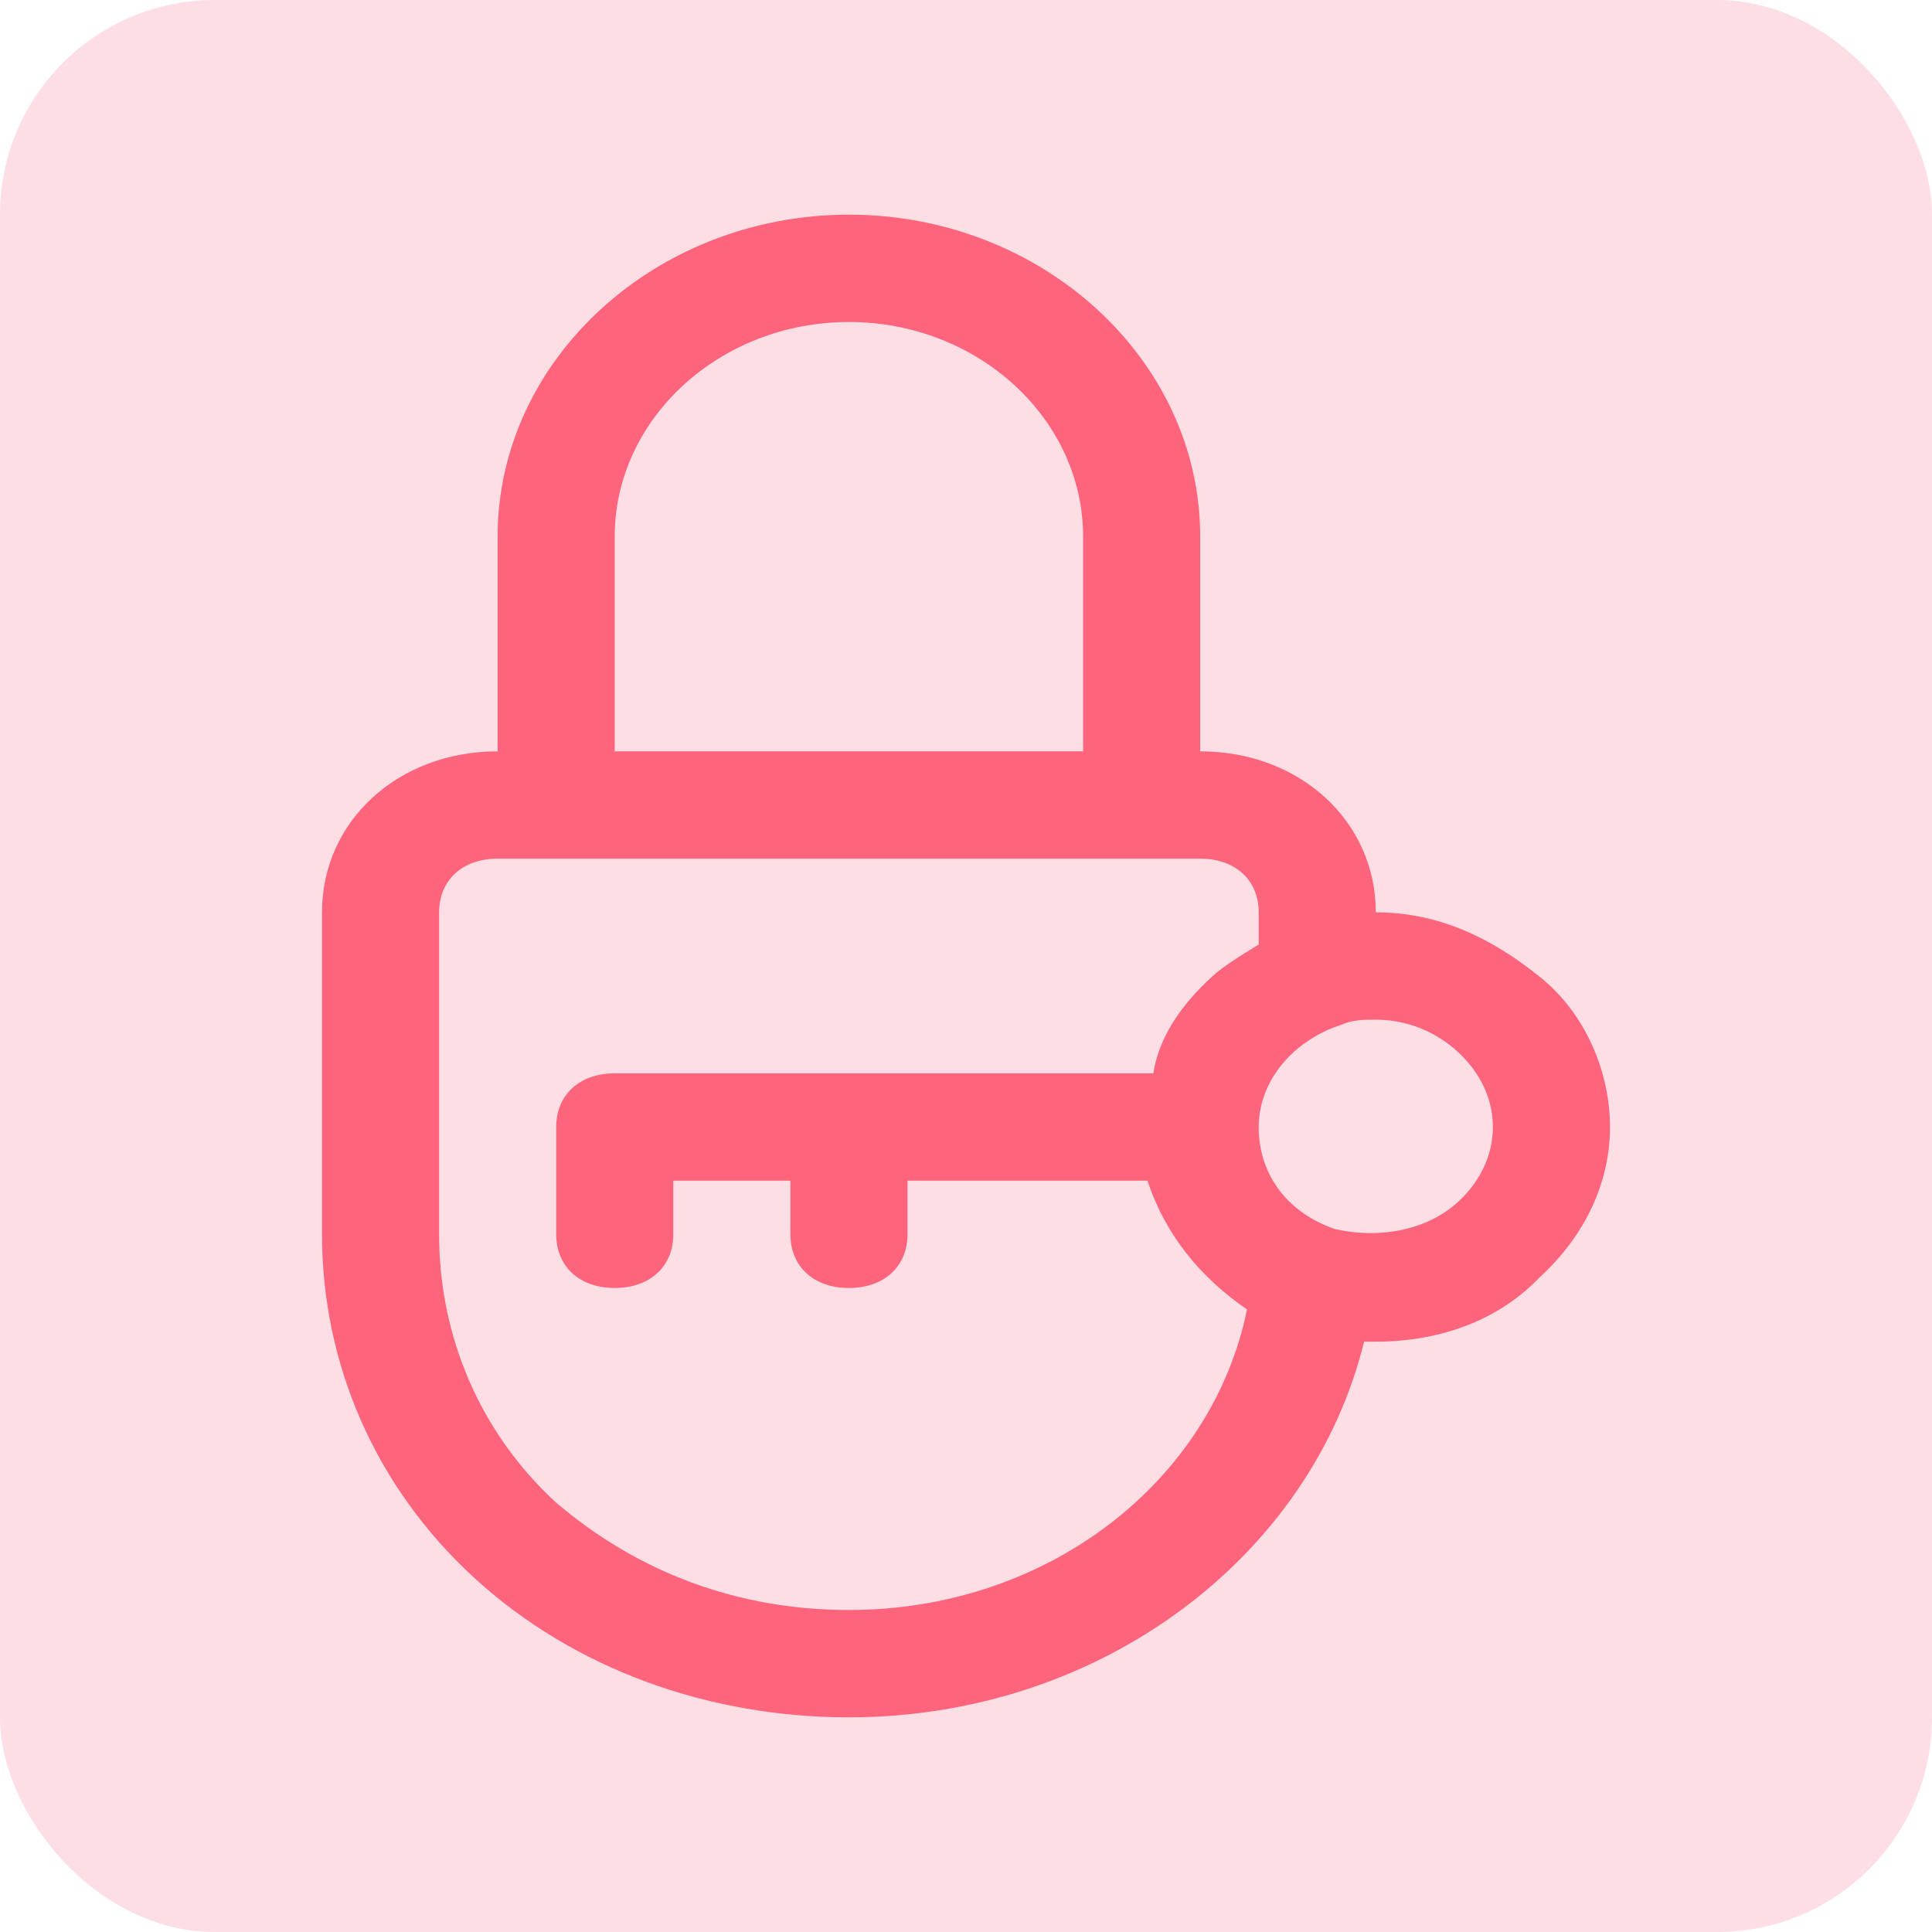 <svg width="18" height="18" viewBox="0 0 18 18" fill="none" xmlns="http://www.w3.org/2000/svg">
<rect width="18" height="18" rx="2" fill="#FDDEE4"/>
<path d="M7.909 2C6.109 2 4.636 3.35 4.636 5V7C3.709 7 3 7.65 3 8.5V11.5C3 12.7 3.491 13.85 4.418 14.7C5.345 15.55 6.6 16 7.909 16C10.255 16 12.218 14.5 12.709 12.5H12.818C13.418 12.5 13.964 12.3 14.345 11.9C14.782 11.5 15 11 15 10.5C15 10 14.782 9.45 14.345 9.1C13.909 8.75 13.418 8.5 12.818 8.5C12.818 7.65 12.109 7 11.182 7V5C11.182 3.35 9.709 2 7.909 2ZM13.582 9.8C13.8 10 13.909 10.25 13.909 10.5C13.909 10.75 13.8 11 13.582 11.2C13.309 11.45 12.873 11.55 12.436 11.45C12 11.3 11.727 10.95 11.727 10.5C11.727 10.25 11.836 10 12.055 9.8C12.164 9.7 12.327 9.6 12.491 9.55C12.6 9.5 12.709 9.5 12.818 9.5C13.091 9.5 13.364 9.6 13.582 9.8ZM11.727 8.5V8.8C11.564 8.9 11.4 9 11.291 9.1C11.018 9.35 10.8 9.65 10.745 10H5.727C5.4 10 5.182 10.2 5.182 10.5V11.5C5.182 11.8 5.4 12 5.727 12C6.055 12 6.273 11.8 6.273 11.5V11H7.364V11.5C7.364 11.8 7.582 12 7.909 12C8.236 12 8.455 11.8 8.455 11.5V11H10.691C10.854 11.5 11.182 11.9 11.618 12.2C11.291 13.8 9.764 15 7.909 15C6.873 15 5.945 14.65 5.182 14C4.473 13.35 4.091 12.45 4.091 11.5V8.5C4.091 8.2 4.309 8 4.636 8H11.182C11.509 8 11.727 8.2 11.727 8.5ZM5.727 7V5C5.727 3.9 6.709 3 7.909 3C9.109 3 10.091 3.9 10.091 5V7H5.727Z" fill="#FF647D"/>
</svg>
